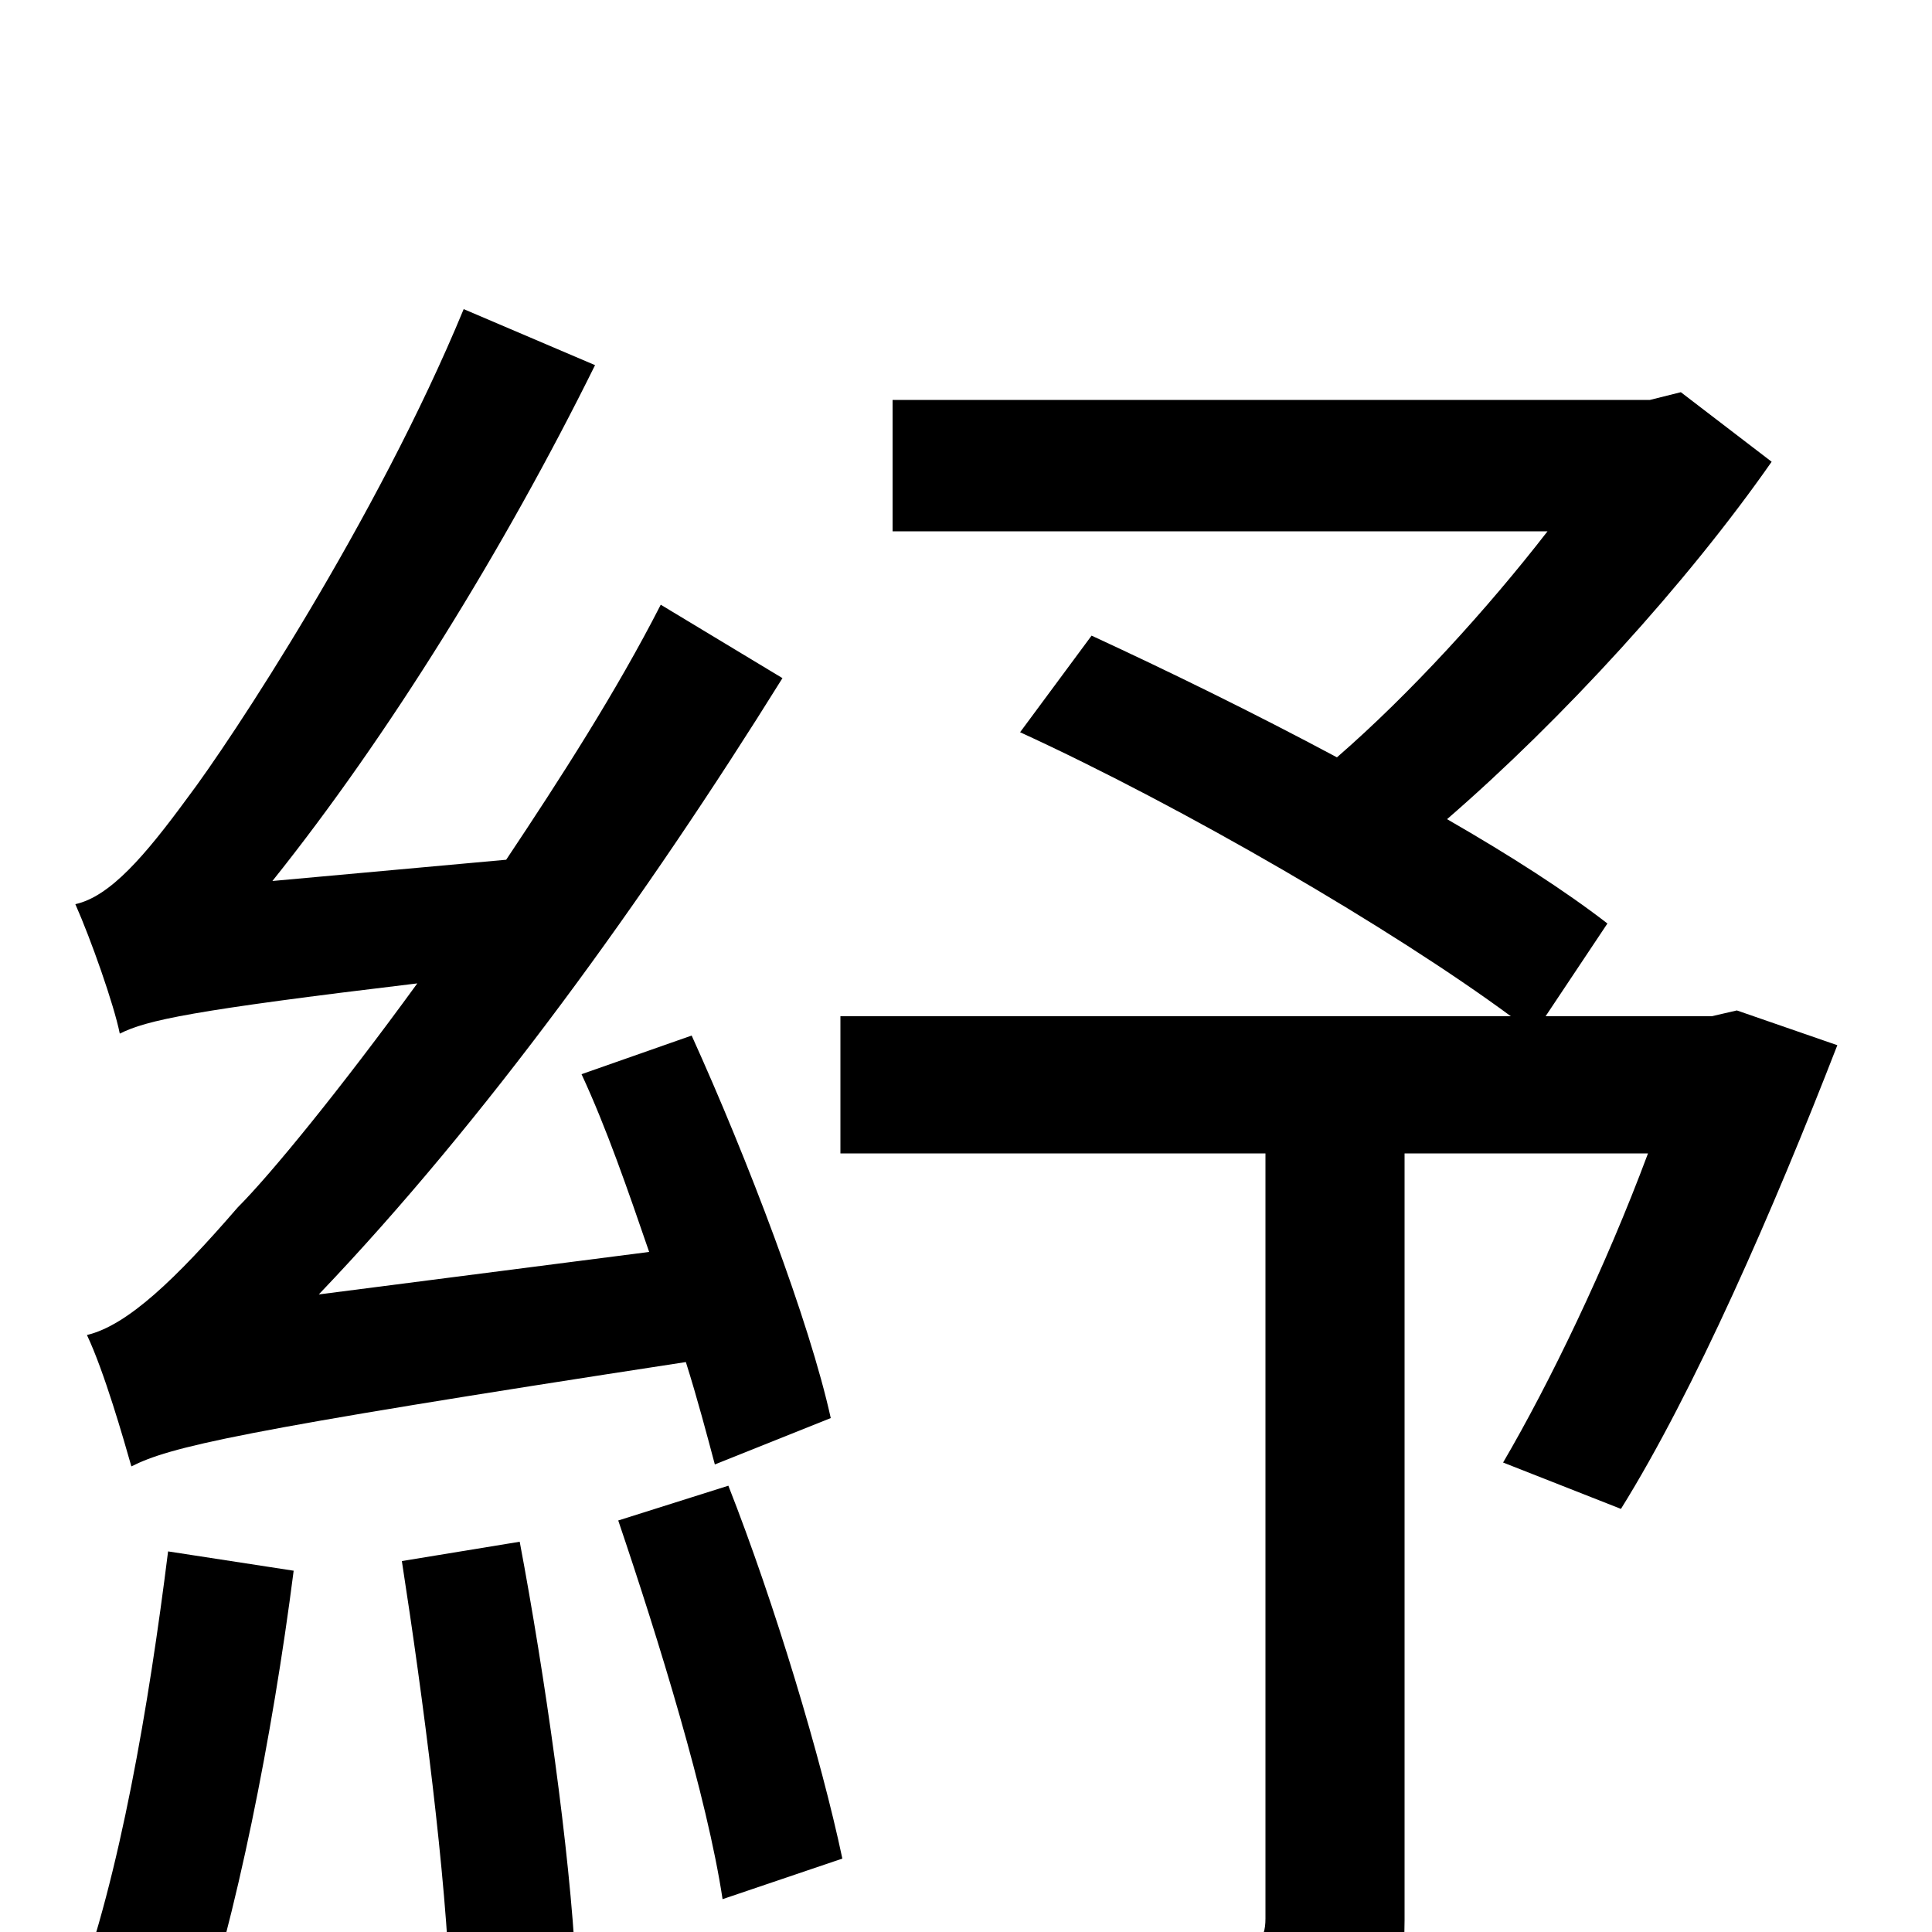 <svg xmlns="http://www.w3.org/2000/svg" viewBox="0 -1000 1000 1000">
	<path fill="#000000" d="M430 -266C419 -316 387 -400 358 -464L301 -444C314 -416 325 -384 336 -352L165 -330C251 -420 334 -535 405 -649L342 -687C319 -642 290 -597 262 -555L141 -544C201 -619 261 -716 308 -811L240 -840C195 -731 119 -616 97 -587C75 -557 57 -536 39 -532C47 -514 59 -480 62 -465C76 -472 99 -477 216 -491C176 -436 140 -392 123 -375C91 -338 66 -314 45 -309C54 -290 64 -255 68 -241C88 -251 120 -259 355 -295C361 -276 366 -257 370 -242ZM87 -197C77 -117 62 -29 39 33C56 38 86 48 101 55C122 -6 141 -101 152 -187ZM208 -192C219 -121 231 -29 233 32L298 18C295 -42 282 -133 269 -202ZM320 -213C341 -151 366 -70 374 -17L436 -38C425 -90 401 -170 377 -231ZM899 -477L886 -474H800L832 -522C810 -539 782 -557 749 -576C809 -628 873 -698 917 -761L870 -797L854 -793H462V-725H801C770 -685 730 -641 692 -608C649 -631 604 -653 565 -671L528 -621C613 -582 721 -519 782 -474H435V-403H655V-7C655 5 650 9 636 10C624 10 575 11 526 9C535 28 545 56 548 76C619 77 663 76 691 64C718 53 727 32 727 -6V-403H853C831 -344 802 -284 778 -243L839 -219C877 -280 918 -374 951 -459Z"/>
</svg>